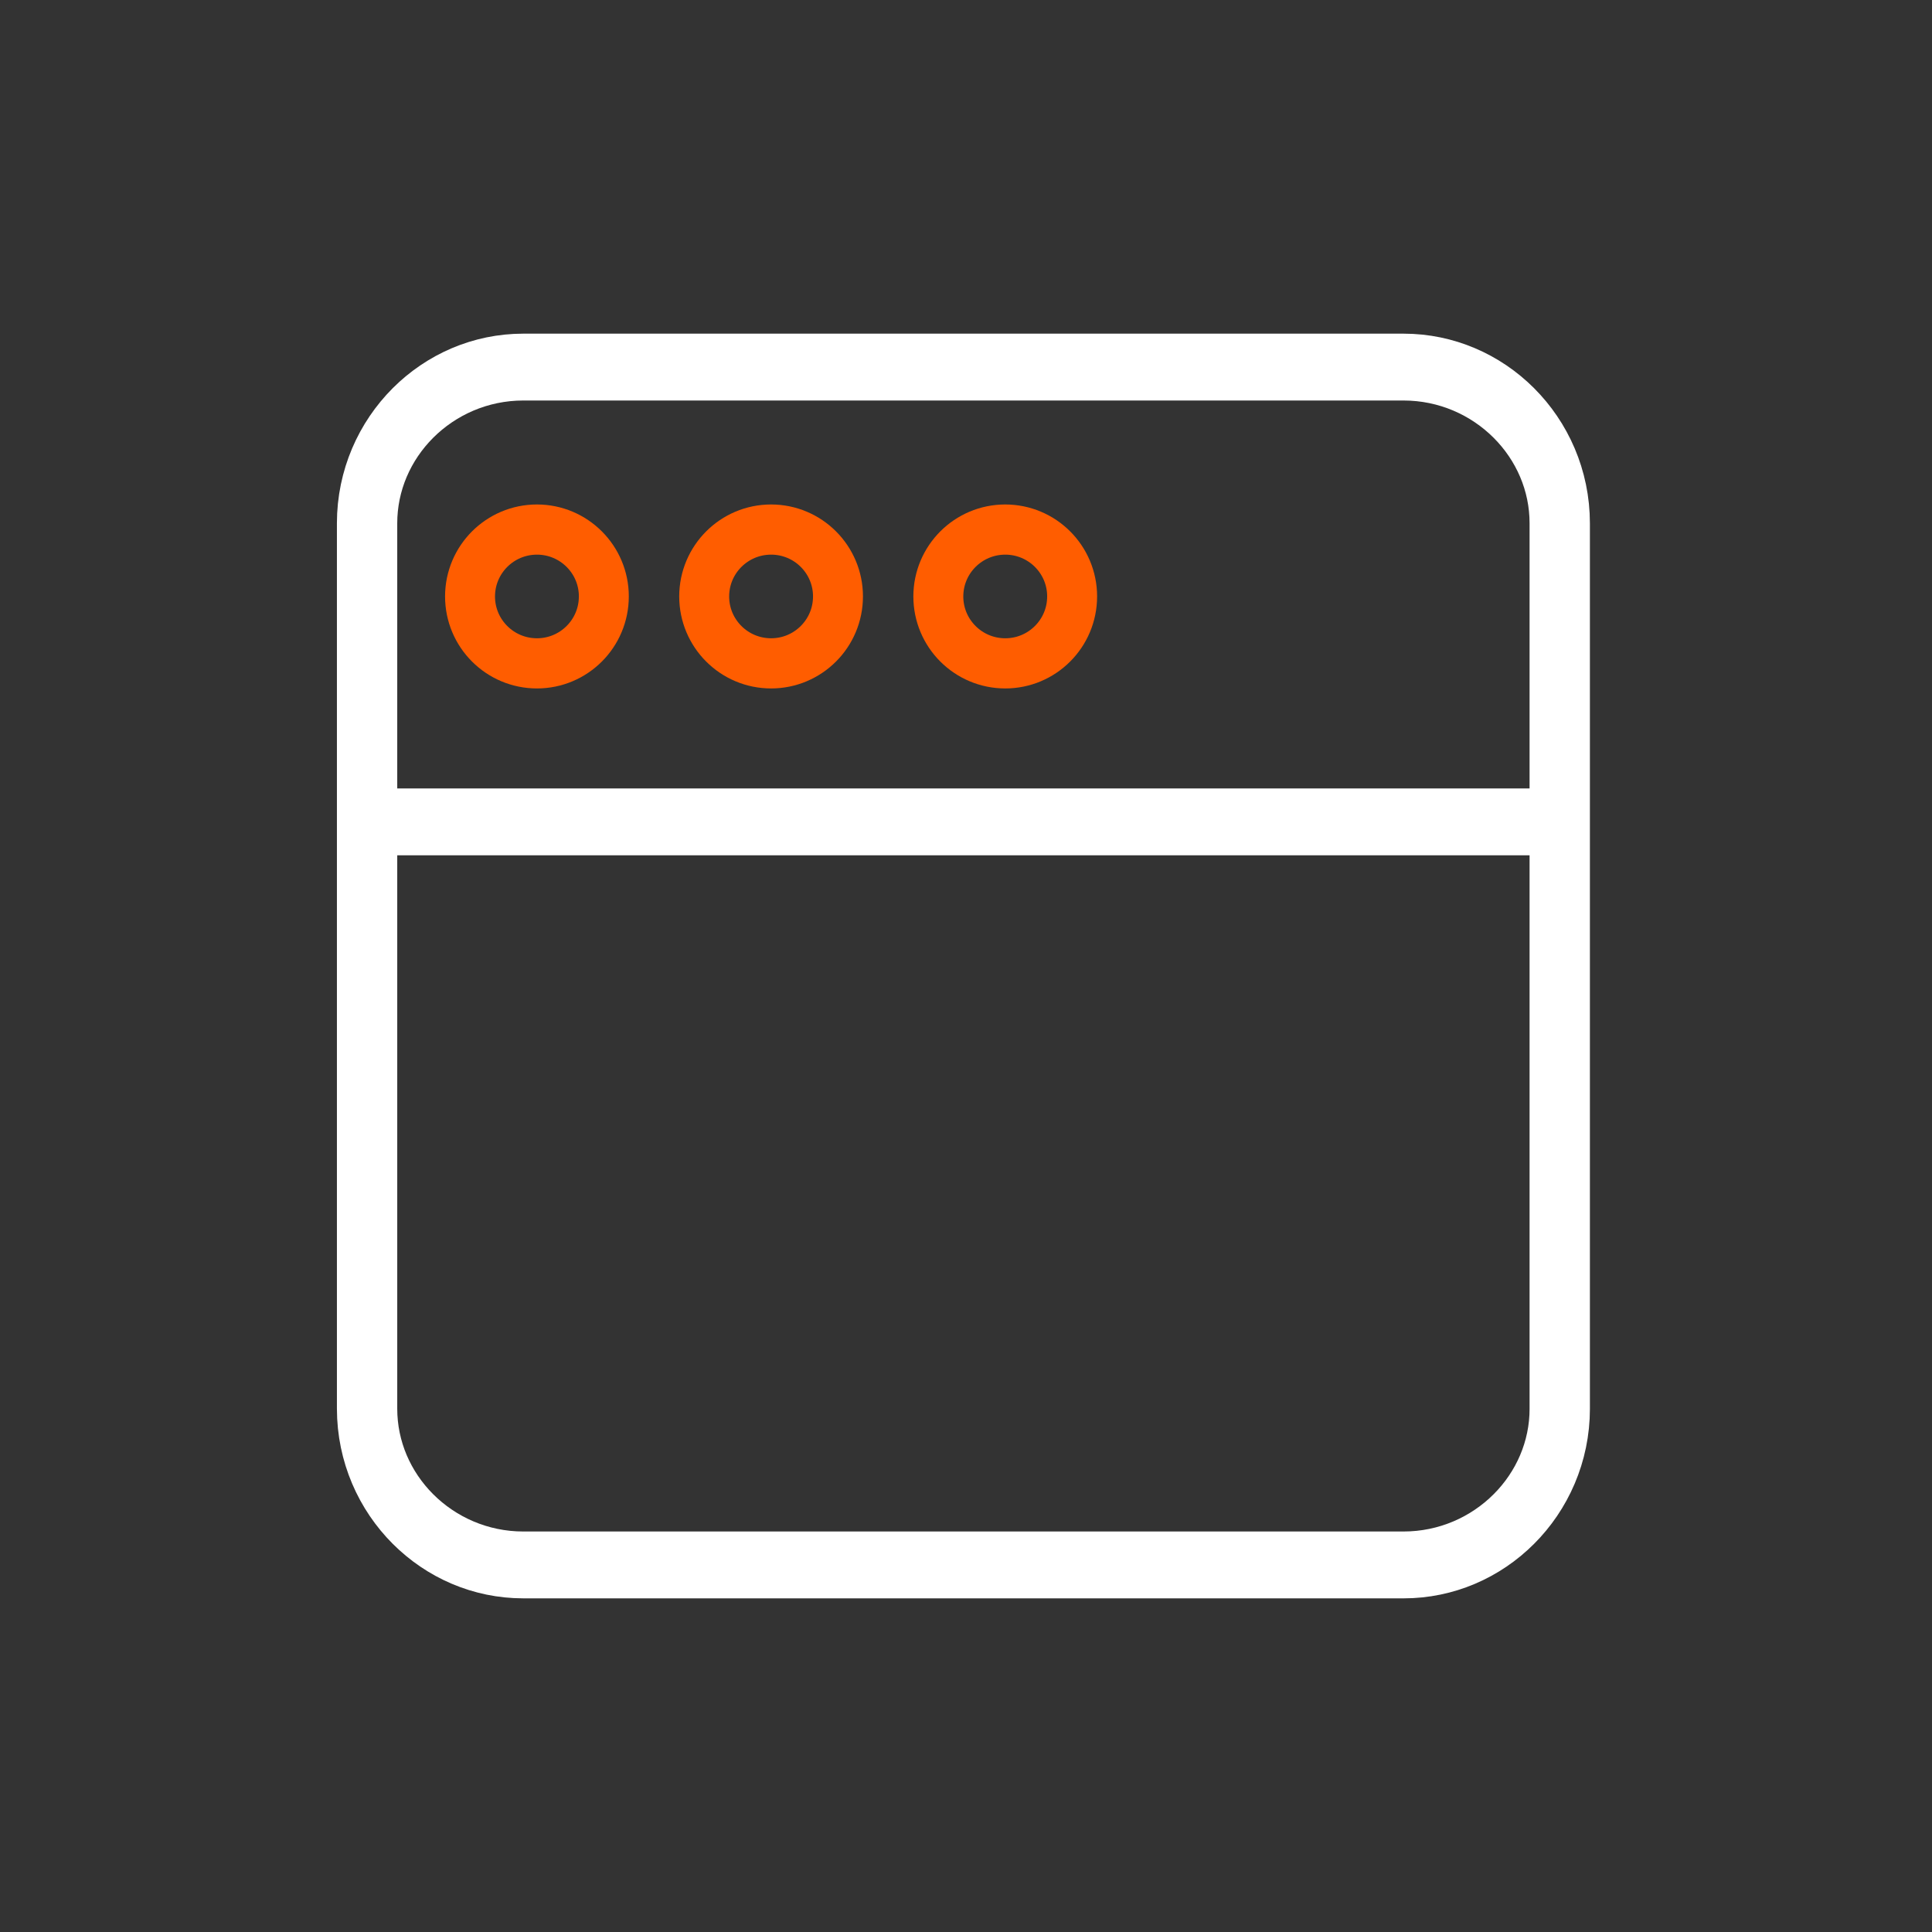 <?xml version="1.0" encoding="UTF-8"?>
<!DOCTYPE svg PUBLIC "-//W3C//DTD SVG 1.1//EN" "http://www.w3.org/Graphics/SVG/1.1/DTD/svg11.dtd">
<!-- Creator: CorelDRAW -->
<svg xmlns="http://www.w3.org/2000/svg" xml:space="preserve" width="100mm" height="100mm" version="1.1" style="shape-rendering:geometricPrecision; text-rendering:geometricPrecision; image-rendering:optimizeQuality; fill-rule:evenodd; clip-rule:evenodd"
viewBox="0 0 10000 10000"
 xmlns:xlink="http://www.w3.org/1999/xlink"
 xmlns:xodm="http://www.corel.com/coreldraw/odm/2003">
 <rect x="0" y="0" width="10000" height="10000" fill="#333333" stroke="none"/>
 <defs>
  <style type="text/css">
   <![CDATA[
    .fil1 {fill:#FF5D00;fill-rule:nonzero}
    .fil0 {fill:white;fill-rule:nonzero}
   ]]>
  </style>
 </defs>
 <g id="Camada_x0020_1">
  <g>
   <path class="fil0" d="M7264.61 2073l-4556.04 0 0 -346 4556.04 0 0 0 0 346zm964.7 635.57l-312.26 0 0 0 -0.81 -31.71 -2.39 -31.2 -3.94 -30.74 -5.45 -30.3 -6.94 -29.83 -8.38 -29.35 -9.81 -28.84 -11.22 -28.31 -12.6 -27.75 -13.95 -27.14 -15.28 -26.49 -16.58 -25.8 -17.84 -25.04 -19.08 -24.24 -20.28 -23.39 -21.45 -22.48 -22.56 -21.53 -23.65 -20.49 -24.68 -19.43 -25.68 -18.3 -26.64 -17.12 -27.54 -15.88 -28.4 -14.6 -29.22 -13.27 -29.99 -11.88 -30.72 -10.45 -31.4 -8.97 -32.06 -7.45 -32.65 -5.87 -33.21 -4.26 -33.75 -2.58 -34.29 -0.88 0 -346 48.61 1.24 48.09 3.68 47.47 6.08 46.77 8.41 46.02 10.69 45.2 12.91 44.3 15.07 43.37 17.18 42.36 19.23 41.3 21.22 40.18 23.18 39 25.06 37.76 26.9 36.46 28.69 35.09 30.43 33.68 32.11 32.19 33.76 30.64 35.35 29.04 36.9 27.36 38.4 25.6 39.84 23.78 41.23 21.87 42.56 19.9 43.83 17.84 45.05 15.71 46.18 13.5 47.25 11.2 48.25 8.83 49.12 6.4 49.94 3.87 50.64 1.31 51.19 0 0zm-312.26 4582.86l0 -4582.86 312.26 0 0 4582.86 0 0 -312.26 0zm-652.44 981.57l0 -346 0 0 34.29 -0.88 33.75 -2.58 33.21 -4.26 32.65 -5.87 32.06 -7.45 31.4 -8.97 30.72 -10.45 29.99 -11.88 29.22 -13.27 28.4 -14.6 27.54 -15.88 26.64 -17.12 25.68 -18.3 24.68 -19.43 23.65 -20.49 22.56 -21.53 21.45 -22.48 20.28 -23.39 19.08 -24.24 17.84 -25.04 16.58 -25.8 15.28 -26.49 13.95 -27.14 12.6 -27.75 11.22 -28.31 9.81 -28.84 8.38 -29.35 6.94 -29.83 5.45 -30.3 3.94 -30.74 2.39 -31.2 0.81 -31.71 312.26 0 -1.31 51.19 -3.87 50.64 -6.4 49.94 -8.83 49.12 -11.2 48.25 -13.5 47.25 -15.71 46.18 -17.84 45.05 -19.9 43.83 -21.87 42.56 -23.78 41.23 -25.6 39.84 -27.36 38.4 -29.04 36.9 -30.64 35.35 -32.19 33.76 -33.68 32.11 -35.09 30.43 -36.46 28.69 -37.76 26.9 -39 25.06 -40.18 23.18 -41.3 21.22 -42.36 19.23 -43.37 17.18 -44.3 15.07 -45.2 12.91 -46.02 10.69 -46.77 8.41 -47.47 6.08 -48.09 3.68 -48.61 1.24 0 0zm-4556.04 -346l4556.04 0 0 346 -4556.04 0 0 0 0 -346zm-964.71 -635.57l312.26 0 0 0 0.81 31.69 2.4 31.22 3.94 30.76 5.44 30.28 6.94 29.83 8.38 29.35 9.81 28.84 11.22 28.31 12.59 27.73 13.97 27.16 15.28 26.5 16.57 25.79 17.84 25.04 19.08 24.24 20.28 23.39 21.43 22.47 22.58 21.53 23.66 20.5 24.68 19.43 25.68 18.3 26.64 17.12 27.54 15.88 28.4 14.6 29.22 13.27 29.99 11.88 30.72 10.45 31.4 8.97 32.06 7.45 32.65 5.87 33.21 4.26 33.75 2.58 34.29 0.88 0 346 -48.61 -1.24 -48.09 -3.68 -47.47 -6.08 -46.77 -8.41 -46.02 -10.69 -45.2 -12.91 -44.3 -15.07 -43.37 -17.18 -42.36 -19.23 -41.3 -21.22 -40.18 -23.18 -39 -25.06 -37.76 -26.9 -36.46 -28.69 -35.08 -30.42 -33.68 -32.11 -32.21 -33.77 -30.64 -35.35 -29.04 -36.9 -27.36 -38.4 -25.61 -39.85 -23.76 -41.22 -21.87 -42.54 -19.91 -43.85 -17.84 -45.05 -15.71 -46.18 -13.5 -47.25 -11.2 -48.25 -8.84 -49.14 -6.38 -49.92 -3.88 -50.62 -1.31 -51.21 0 0zm312.26 -4582.86l0 4582.86 -312.26 0 0 -4582.86 0 0 312.26 0zm652.45 -981.57l0 346 0 0 -34.29 0.88 -33.75 2.58 -33.21 4.26 -32.65 5.87 -32.06 7.45 -31.4 8.97 -30.72 10.45 -29.99 11.88 -29.22 13.27 -28.4 14.6 -27.54 15.88 -26.64 17.12 -25.68 18.3 -24.68 19.43 -23.66 20.5 -22.58 21.53 -21.43 22.47 -20.28 23.39 -19.08 24.24 -17.84 25.04 -16.57 25.79 -15.28 26.5 -13.97 27.16 -12.59 27.73 -11.22 28.31 -9.81 28.84 -8.38 29.35 -6.94 29.83 -5.44 30.28 -3.94 30.76 -2.4 31.22 -0.81 31.69 -312.26 0 1.31 -51.21 3.88 -50.62 6.38 -49.92 8.84 -49.14 11.2 -48.25 13.5 -47.25 15.71 -46.18 17.84 -45.05 19.91 -43.85 21.87 -42.54 23.76 -41.22 25.61 -39.85 27.36 -38.4 29.04 -36.9 30.64 -35.35 32.21 -33.77 33.68 -32.11 35.08 -30.42 36.46 -28.69 37.76 -26.9 39 -25.06 40.18 -23.18 41.3 -21.22 42.36 -19.23 43.37 -17.18 44.3 -15.07 45.2 -12.91 46.02 -10.69 46.77 -8.41 47.47 -6.08 48.09 -3.68 48.61 -1.24 0 0z"/>
  </g>
  <g>
   <polygon class="fil0" points="8099.99,4427 1908.44,4427 1908.44,4081 8099.99,4081 "/>
  </g>
  <g>
   <path class="fil1" d="M2996.17 3087.23l258.48 0 0 0 -0.62 24.41 -1.84 24.15 -3.02 23.82 -4.2 23.53 -5.34 23.12 -6.43 22.65 -7.5 22.18 -8.56 21.7 -9.55 21.12 -10.52 20.55 -11.49 19.98 -12.38 19.31 -13.26 18.65 -14.1 17.94 -14.95 17.27 -15.75 16.51 -16.48 15.71 -17.23 14.93 -17.96 14.11 -18.63 13.24 -19.27 12.35 -19.94 11.47 -20.5 10.5 -21.06 9.52 -21.64 8.54 -22.12 7.47 -22.56 6.41 -23.06 5.33 -23.44 4.18 -23.73 3.01 -24.06 1.83 -24.32 0.62 0 -259.7 11.32 -0.28 11.1 -0.85 10.93 -1.39 10.68 -1.9 10.44 -2.41 10.3 -2.93 10.06 -3.41 9.8 -3.86 9.62 -4.36 9.36 -4.78 9.06 -5.21 8.83 -5.67 8.53 -6.06 8.2 -6.45 7.89 -6.83 7.58 -7.23 7.19 -7.53 6.81 -7.87 6.46 -8.22 6.04 -8.49 5.64 -8.79 5.19 -9.02 4.76 -9.31 4.33 -9.56 3.84 -9.76 3.38 -9.98 2.91 -10.23 2.4 -10.38 1.88 -10.57 1.38 -10.84 0.84 -11.01 0.28 -11.23 0 0zm-217.03 -216.4l0 -259.7 0 0 24.32 0.62 24.06 1.83 23.73 3.01 23.44 4.18 23.06 5.33 22.56 6.41 22.12 7.47 21.61 8.53 21.09 9.52 20.53 10.53 19.89 11.43 19.29 12.36 18.65 13.27 17.94 14.09 17.21 14.91 16.5 15.72 15.75 16.52 14.93 17.24 14.13 17.98 13.26 18.65 12.37 19.3 11.49 19.98 10.51 20.53 9.56 21.12 8.56 21.73 7.5 22.17 6.43 22.63 5.34 23.13 4.2 23.53 3.02 23.82 1.84 24.15 0.62 24.41 -258.48 0 -0.28 -11.23 -0.84 -11.01 -1.38 -10.84 -1.88 -10.57 -2.4 -10.37 -2.91 -10.23 -3.38 -10.01 -3.84 -9.73 -4.32 -9.54 -4.77 -9.33 -5.19 -9.02 -5.65 -8.8 -6.04 -8.51 -6.43 -8.18 -6.83 -7.88 -7.19 -7.54 -7.56 -7.2 -7.91 -6.85 -8.22 -6.47 -8.51 -6.05 -8.81 -5.64 -9.11 -5.25 -9.33 -4.77 -9.59 -4.34 -9.83 -3.87 -10.06 -3.41 -10.3 -2.93 -10.44 -2.41 -10.68 -1.9 -10.93 -1.39 -11.1 -0.85 -11.32 -0.28 0 0zm-217.03 216.4l-258.48 0 0 0 0.62 -24.41 1.84 -24.15 3.02 -23.82 4.2 -23.53 5.34 -23.13 6.43 -22.63 7.5 -22.17 8.56 -21.73 9.56 -21.12 10.51 -20.53 11.49 -19.98 12.37 -19.3 13.26 -18.65 14.13 -17.98 14.93 -17.24 15.75 -16.52 16.5 -15.72 17.21 -14.91 17.94 -14.09 18.65 -13.27 19.29 -12.36 19.89 -11.43 20.53 -10.53 21.09 -9.52 21.61 -8.53 22.12 -7.47 22.56 -6.41 23.06 -5.33 23.44 -4.18 23.73 -3.01 24.06 -1.83 24.32 -0.62 0 259.7 -11.32 0.28 -11.1 0.85 -10.93 1.39 -10.68 1.9 -10.44 2.41 -10.3 2.93 -10.06 3.41 -9.83 3.87 -9.59 4.34 -9.33 4.77 -9.11 5.25 -8.81 5.64 -8.51 6.05 -8.22 6.47 -7.91 6.85 -7.56 7.2 -7.19 7.54 -6.83 7.88 -6.43 8.18 -6.04 8.51 -5.65 8.8 -5.19 9.02 -4.77 9.33 -4.32 9.54 -3.84 9.73 -3.38 10.01 -2.91 10.23 -2.4 10.37 -1.88 10.57 -1.38 10.84 -0.84 11.01 -0.28 11.23 0 0zm217.03 216.41l0 259.7 0 0 -24.32 -0.62 -24.06 -1.83 -23.73 -3.01 -23.44 -4.18 -23.06 -5.33 -22.56 -6.41 -22.12 -7.47 -21.64 -8.54 -21.06 -9.52 -20.5 -10.5 -19.94 -11.47 -19.27 -12.35 -18.63 -13.24 -17.96 -14.11 -17.23 -14.93 -16.48 -15.71 -15.75 -16.51 -14.95 -17.27 -14.1 -17.94 -13.26 -18.65 -12.38 -19.31 -11.49 -19.98 -10.52 -20.55 -9.55 -21.12 -8.56 -21.7 -7.5 -22.18 -6.43 -22.65 -5.34 -23.12 -4.2 -23.53 -3.02 -23.82 -1.84 -24.15 -0.62 -24.41 258.48 0 0.28 11.23 0.84 11.01 1.38 10.84 1.88 10.57 2.4 10.38 2.91 10.23 3.38 9.98 3.84 9.76 4.33 9.56 4.76 9.31 5.19 9.02 5.64 8.79 6.04 8.49 6.46 8.22 6.81 7.87 7.19 7.53 7.58 7.23 7.89 6.83 8.2 6.45 8.53 6.06 8.83 5.67 9.06 5.21 9.36 4.78 9.62 4.36 9.8 3.86 10.06 3.41 10.3 2.93 10.44 2.41 10.68 1.9 10.93 1.39 11.1 0.85 11.32 0.28 0 0z"/>
  </g>
  <g>
   <path class="fil1" d="M4208.12 3087.23l258.48 0 0 0 -0.62 24.41 -1.84 24.15 -3.02 23.82 -4.2 23.53 -5.34 23.12 -6.43 22.65 -7.5 22.18 -8.56 21.7 -9.55 21.12 -10.52 20.55 -11.49 19.98 -12.38 19.31 -13.26 18.65 -14.1 17.94 -14.95 17.27 -15.75 16.51 -16.48 15.71 -17.23 14.93 -17.96 14.11 -18.63 13.24 -19.27 12.35 -19.94 11.47 -20.5 10.5 -21.06 9.52 -21.64 8.54 -22.12 7.47 -22.56 6.41 -23.06 5.33 -23.44 4.18 -23.73 3.01 -24.06 1.83 -24.32 0.62 0 -259.7 11.32 -0.28 11.1 -0.85 10.93 -1.39 10.68 -1.9 10.44 -2.41 10.3 -2.93 10.06 -3.41 9.8 -3.86 9.62 -4.36 9.36 -4.78 9.06 -5.21 8.83 -5.67 8.53 -6.06 8.2 -6.45 7.89 -6.83 7.58 -7.23 7.19 -7.53 6.81 -7.87 6.46 -8.22 6.04 -8.49 5.64 -8.79 5.19 -9.02 4.76 -9.31 4.33 -9.56 3.84 -9.76 3.38 -9.98 2.91 -10.23 2.4 -10.38 1.88 -10.57 1.38 -10.84 0.84 -11.01 0.28 -11.23 0 0zm-217.03 -216.4l0 -259.7 0 0 24.32 0.62 24.06 1.83 23.73 3.01 23.44 4.18 23.06 5.33 22.56 6.41 22.12 7.47 21.61 8.53 21.09 9.52 20.53 10.53 19.89 11.43 19.29 12.36 18.65 13.27 17.94 14.09 17.21 14.91 16.5 15.72 15.75 16.52 14.93 17.24 14.13 17.98 13.26 18.65 12.37 19.3 11.49 19.98 10.51 20.53 9.56 21.12 8.56 21.73 7.5 22.17 6.43 22.63 5.34 23.13 4.2 23.53 3.02 23.82 1.84 24.15 0.62 24.41 -258.48 0 -0.28 -11.23 -0.84 -11.01 -1.38 -10.84 -1.88 -10.57 -2.4 -10.37 -2.91 -10.23 -3.38 -10.01 -3.84 -9.73 -4.32 -9.54 -4.77 -9.33 -5.19 -9.02 -5.65 -8.8 -6.04 -8.51 -6.43 -8.18 -6.83 -7.88 -7.19 -7.54 -7.56 -7.2 -7.91 -6.85 -8.22 -6.47 -8.51 -6.05 -8.81 -5.64 -9.11 -5.25 -9.33 -4.77 -9.59 -4.34 -9.83 -3.87 -10.06 -3.41 -10.3 -2.93 -10.44 -2.41 -10.68 -1.9 -10.93 -1.39 -11.1 -0.85 -11.32 -0.28 0 0zm-217.03 216.4l-258.48 0 0 0 0.62 -24.41 1.84 -24.15 3.02 -23.82 4.2 -23.53 5.34 -23.13 6.43 -22.63 7.5 -22.17 8.56 -21.73 9.56 -21.12 10.51 -20.53 11.49 -19.98 12.37 -19.3 13.26 -18.65 14.13 -17.98 14.93 -17.24 15.75 -16.52 16.5 -15.72 17.21 -14.91 17.94 -14.09 18.65 -13.27 19.29 -12.36 19.89 -11.43 20.53 -10.53 21.09 -9.52 21.61 -8.53 22.12 -7.47 22.56 -6.41 23.06 -5.33 23.44 -4.18 23.73 -3.01 24.06 -1.83 24.32 -0.62 0 259.7 -11.32 0.28 -11.1 0.85 -10.93 1.39 -10.68 1.9 -10.44 2.41 -10.3 2.93 -10.06 3.41 -9.83 3.87 -9.59 4.34 -9.33 4.77 -9.11 5.25 -8.81 5.64 -8.51 6.05 -8.22 6.47 -7.91 6.85 -7.56 7.2 -7.19 7.54 -6.83 7.88 -6.43 8.18 -6.04 8.51 -5.65 8.8 -5.19 9.02 -4.77 9.33 -4.32 9.54 -3.84 9.73 -3.38 10.01 -2.91 10.23 -2.4 10.37 -1.88 10.57 -1.38 10.84 -0.84 11.01 -0.28 11.23 0 0zm217.03 216.41l0 259.7 0 0 -24.32 -0.62 -24.06 -1.83 -23.73 -3.01 -23.44 -4.18 -23.06 -5.33 -22.56 -6.41 -22.12 -7.47 -21.64 -8.54 -21.06 -9.52 -20.5 -10.5 -19.94 -11.47 -19.27 -12.35 -18.63 -13.24 -17.96 -14.11 -17.23 -14.93 -16.48 -15.71 -15.75 -16.51 -14.95 -17.27 -14.1 -17.94 -13.26 -18.65 -12.38 -19.31 -11.49 -19.98 -10.52 -20.55 -9.55 -21.12 -8.56 -21.7 -7.5 -22.18 -6.43 -22.65 -5.34 -23.12 -4.2 -23.53 -3.02 -23.82 -1.84 -24.15 -0.62 -24.41 258.48 0 0.28 11.23 0.84 11.01 1.38 10.84 1.88 10.57 2.4 10.38 2.91 10.23 3.38 9.98 3.84 9.76 4.33 9.56 4.76 9.31 5.19 9.02 5.64 8.79 6.04 8.49 6.46 8.22 6.81 7.87 7.19 7.53 7.58 7.23 7.89 6.83 8.2 6.45 8.53 6.06 8.83 5.67 9.06 5.21 9.36 4.78 9.62 4.36 9.8 3.86 10.06 3.41 10.3 2.93 10.44 2.41 10.68 1.9 10.93 1.39 11.1 0.85 11.32 0.28 0 0z"/>
  </g>
  <g>
   <path class="fil1" d="M5420.07 3087.23l258.48 0 0 0 -0.62 24.41 -1.84 24.15 -3.02 23.82 -4.2 23.53 -5.34 23.12 -6.43 22.65 -7.5 22.18 -8.56 21.7 -9.55 21.12 -10.52 20.55 -11.49 19.98 -12.38 19.31 -13.26 18.65 -14.1 17.94 -14.95 17.27 -15.75 16.51 -16.48 15.71 -17.23 14.93 -17.96 14.11 -18.63 13.24 -19.27 12.35 -19.94 11.47 -20.5 10.5 -21.06 9.52 -21.64 8.54 -22.12 7.47 -22.56 6.41 -23.06 5.33 -23.44 4.18 -23.73 3.01 -24.06 1.83 -24.32 0.62 0 -259.7 11.32 -0.28 11.1 -0.85 10.93 -1.39 10.68 -1.9 10.44 -2.41 10.3 -2.93 10.06 -3.41 9.8 -3.86 9.62 -4.36 9.36 -4.78 9.06 -5.21 8.83 -5.67 8.53 -6.06 8.2 -6.45 7.89 -6.83 7.58 -7.23 7.19 -7.53 6.81 -7.87 6.46 -8.22 6.04 -8.49 5.64 -8.79 5.19 -9.02 4.76 -9.31 4.33 -9.56 3.84 -9.76 3.38 -9.98 2.91 -10.23 2.4 -10.38 1.88 -10.57 1.38 -10.84 0.84 -11.01 0.28 -11.23 0 0zm-217.03 -216.4l0 -259.7 0 0 24.32 0.62 24.06 1.83 23.73 3.01 23.44 4.18 23.06 5.33 22.56 6.41 22.12 7.47 21.61 8.53 21.09 9.52 20.53 10.53 19.89 11.43 19.29 12.36 18.65 13.27 17.94 14.09 17.21 14.91 16.5 15.72 15.75 16.52 14.93 17.24 14.13 17.98 13.26 18.65 12.37 19.3 11.49 19.98 10.51 20.53 9.56 21.12 8.56 21.73 7.5 22.17 6.43 22.63 5.34 23.13 4.2 23.53 3.02 23.82 1.84 24.15 0.62 24.41 -258.48 0 -0.28 -11.23 -0.84 -11.01 -1.38 -10.84 -1.88 -10.57 -2.4 -10.37 -2.91 -10.23 -3.38 -10.01 -3.84 -9.73 -4.32 -9.54 -4.77 -9.33 -5.19 -9.02 -5.65 -8.8 -6.04 -8.51 -6.43 -8.18 -6.83 -7.88 -7.19 -7.54 -7.56 -7.2 -7.91 -6.85 -8.22 -6.47 -8.51 -6.05 -8.81 -5.64 -9.11 -5.25 -9.33 -4.77 -9.59 -4.34 -9.83 -3.87 -10.06 -3.41 -10.3 -2.93 -10.44 -2.41 -10.68 -1.9 -10.93 -1.39 -11.1 -0.85 -11.32 -0.28 0 0zm-217.03 216.4l-258.48 0 0 0 0.62 -24.41 1.84 -24.15 3.02 -23.82 4.2 -23.53 5.34 -23.13 6.43 -22.63 7.5 -22.17 8.56 -21.73 9.56 -21.12 10.51 -20.53 11.49 -19.98 12.37 -19.3 13.26 -18.65 14.13 -17.98 14.93 -17.24 15.75 -16.52 16.5 -15.72 17.21 -14.91 17.94 -14.09 18.65 -13.27 19.29 -12.36 19.89 -11.43 20.53 -10.53 21.09 -9.52 21.61 -8.53 22.12 -7.47 22.56 -6.41 23.06 -5.33 23.44 -4.18 23.73 -3.01 24.06 -1.83 24.32 -0.62 0 259.7 -11.32 0.28 -11.1 0.85 -10.93 1.39 -10.68 1.9 -10.44 2.41 -10.3 2.93 -10.06 3.41 -9.83 3.87 -9.59 4.34 -9.33 4.77 -9.11 5.25 -8.81 5.64 -8.51 6.05 -8.22 6.47 -7.91 6.85 -7.56 7.2 -7.19 7.54 -6.83 7.88 -6.43 8.18 -6.04 8.51 -5.65 8.8 -5.19 9.02 -4.77 9.33 -4.32 9.54 -3.84 9.73 -3.38 10.01 -2.91 10.23 -2.4 10.37 -1.88 10.57 -1.38 10.84 -0.84 11.01 -0.28 11.23 0 0zm217.03 216.41l0 259.7 0 0 -24.32 -0.62 -24.06 -1.83 -23.73 -3.01 -23.44 -4.18 -23.06 -5.33 -22.56 -6.41 -22.12 -7.47 -21.64 -8.54 -21.06 -9.52 -20.5 -10.5 -19.94 -11.47 -19.27 -12.35 -18.63 -13.24 -17.96 -14.11 -17.23 -14.93 -16.48 -15.71 -15.75 -16.51 -14.95 -17.27 -14.1 -17.94 -13.26 -18.65 -12.38 -19.31 -11.49 -19.98 -10.52 -20.55 -9.55 -21.12 -8.56 -21.7 -7.5 -22.18 -6.43 -22.65 -5.34 -23.12 -4.2 -23.53 -3.02 -23.82 -1.84 -24.15 -0.62 -24.41 258.48 0 0.28 11.23 0.84 11.01 1.38 10.84 1.88 10.57 2.4 10.38 2.91 10.23 3.38 9.98 3.84 9.76 4.33 9.56 4.76 9.31 5.19 9.02 5.64 8.79 6.04 8.49 6.46 8.22 6.81 7.87 7.19 7.53 7.58 7.23 7.89 6.83 8.2 6.45 8.53 6.06 8.83 5.67 9.06 5.21 9.36 4.78 9.62 4.36 9.8 3.86 10.06 3.41 10.3 2.93 10.44 2.41 10.68 1.9 10.93 1.39 11.1 0.85 11.32 0.28 0 0z"/>
  </g>
 </g>
</svg>
